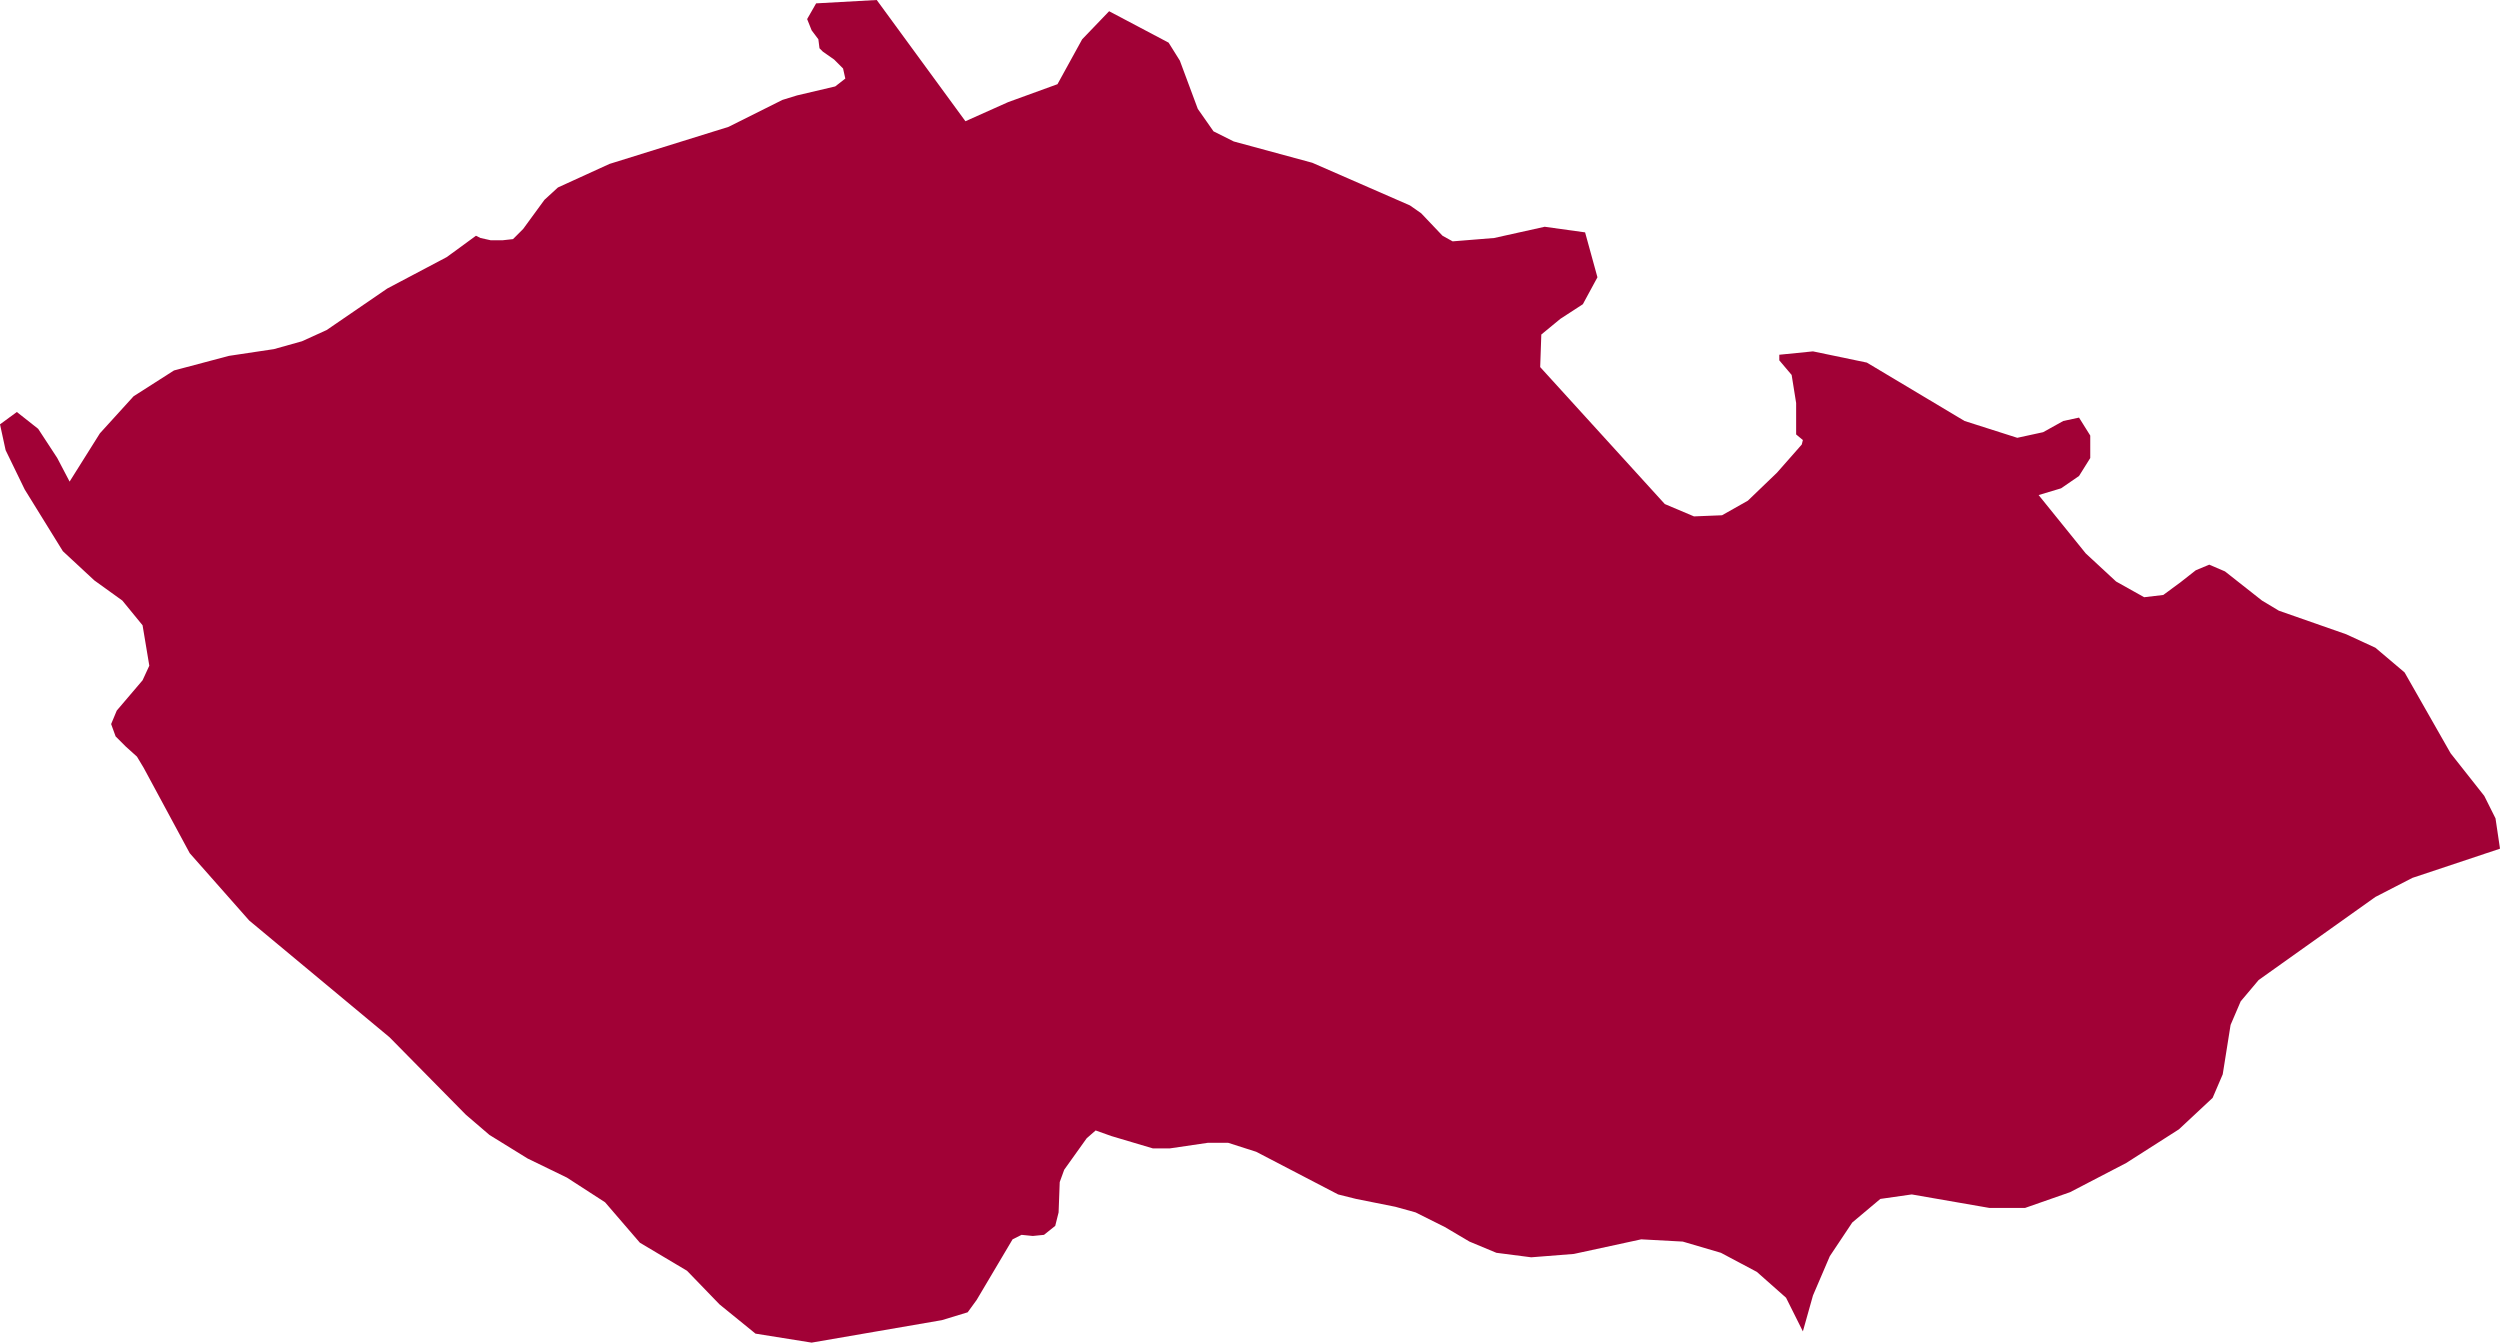 <?xml version="1.0" encoding="UTF-8"?><svg id="_이어_2" xmlns="http://www.w3.org/2000/svg" viewBox="0 0 22.27 11.96"><defs><style>.cls-1{fill:#a10136;}</style></defs><g id="Czech"><polygon id="czech_republic" class="cls-1" points="6.41 11.62 6.73 11.88 7.23 11.96 8.39 11.76 8.62 11.69 8.7 11.58 9.02 11.04 9.1 11 9.2 11.01 9.3 11 9.4 10.92 9.43 10.8 9.44 10.53 9.48 10.42 9.68 10.14 9.76 10.07 9.9 10.12 10.27 10.23 10.42 10.23 10.76 10.18 10.94 10.18 11.19 10.26 11.92 10.64 12.08 10.68 12.43 10.75 12.61 10.8 12.87 10.93 13.09 11.06 13.33 11.16 13.64 11.2 14.02 11.17 14.62 11.04 14.99 11.06 15.33 11.16 15.65 11.33 15.91 11.56 16.06 11.86 16.15 11.54 16.3 11.19 16.5 10.89 16.75 10.68 17.03 10.64 17.72 10.76 18.04 10.76 18.44 10.62 18.94 10.36 19.41 10.06 19.71 9.78 19.8 9.57 19.87 9.13 19.96 8.92 20.12 8.73 21.16 7.99 21.49 7.82 22.27 7.56 22.23 7.29 22.13 7.09 21.83 6.71 21.42 5.99 21.16 5.77 20.9 5.65 20.3 5.44 20.15 5.35 19.82 5.09 19.68 5.03 19.56 5.08 19.42 5.19 19.27 5.3 19.1 5.32 18.85 5.18 18.58 4.93 18.16 4.41 18.36 4.35 18.52 4.24 18.62 4.08 18.62 3.88 18.52 3.72 18.38 3.75 18.2 3.85 17.97 3.9 17.5 3.75 16.63 3.23 16.15 3.13 15.85 3.16 15.85 3.21 15.96 3.34 16 3.59 16 3.87 16.06 3.92 16.05 3.96 15.83 4.21 15.57 4.46 15.34 4.59 15.09 4.6 14.83 4.49 13.72 3.27 13.73 2.98 13.9 2.84 14.1 2.71 14.23 2.47 14.12 2.07 13.76 2.02 13.31 2.12 12.94 2.15 12.85 2.1 12.66 1.9 12.56 1.83 11.69 1.45 10.99 1.26 10.81 1.17 10.67 .97 10.51 .54 10.41 .38 9.88 .1 9.64 .35 9.42 .75 8.98 .91 8.6 1.08 7.81 0 7.27 .03 7.19 .17 7.23 .27 7.29 .35 7.3 .43 7.33 .46 7.43 .53 7.51 .61 7.53 .7 7.44 .77 7.1 .85 6.97 .89 6.49 1.13 5.43 1.46 4.97 1.67 4.85 1.78 4.66 2.04 4.57 2.13 4.48 2.14 4.37 2.14 4.28 2.12 4.24 2.1 3.98 2.29 3.45 2.57 2.91 2.94 2.69 3.04 2.44 3.11 2.04 3.17 1.55 3.3 1.19 3.53 .89 3.86 .62 4.29 .51 4.08 .34 3.82 .15 3.67 0 3.78 .05 4.01 .22 4.36 .56 4.91 .84 5.17 1.09 5.35 1.27 5.57 1.33 5.93 1.27 6.06 1.04 6.33 .99 6.45 1.03 6.56 1.12 6.65 1.22 6.74 1.28 6.84 1.69 7.6 2.22 8.2 3.47 9.24 4.15 9.93 4.36 10.11 4.7 10.32 5.05 10.49 5.39 10.71 5.7 11.07 6.12 11.32 6.41 11.62"/></g></svg>